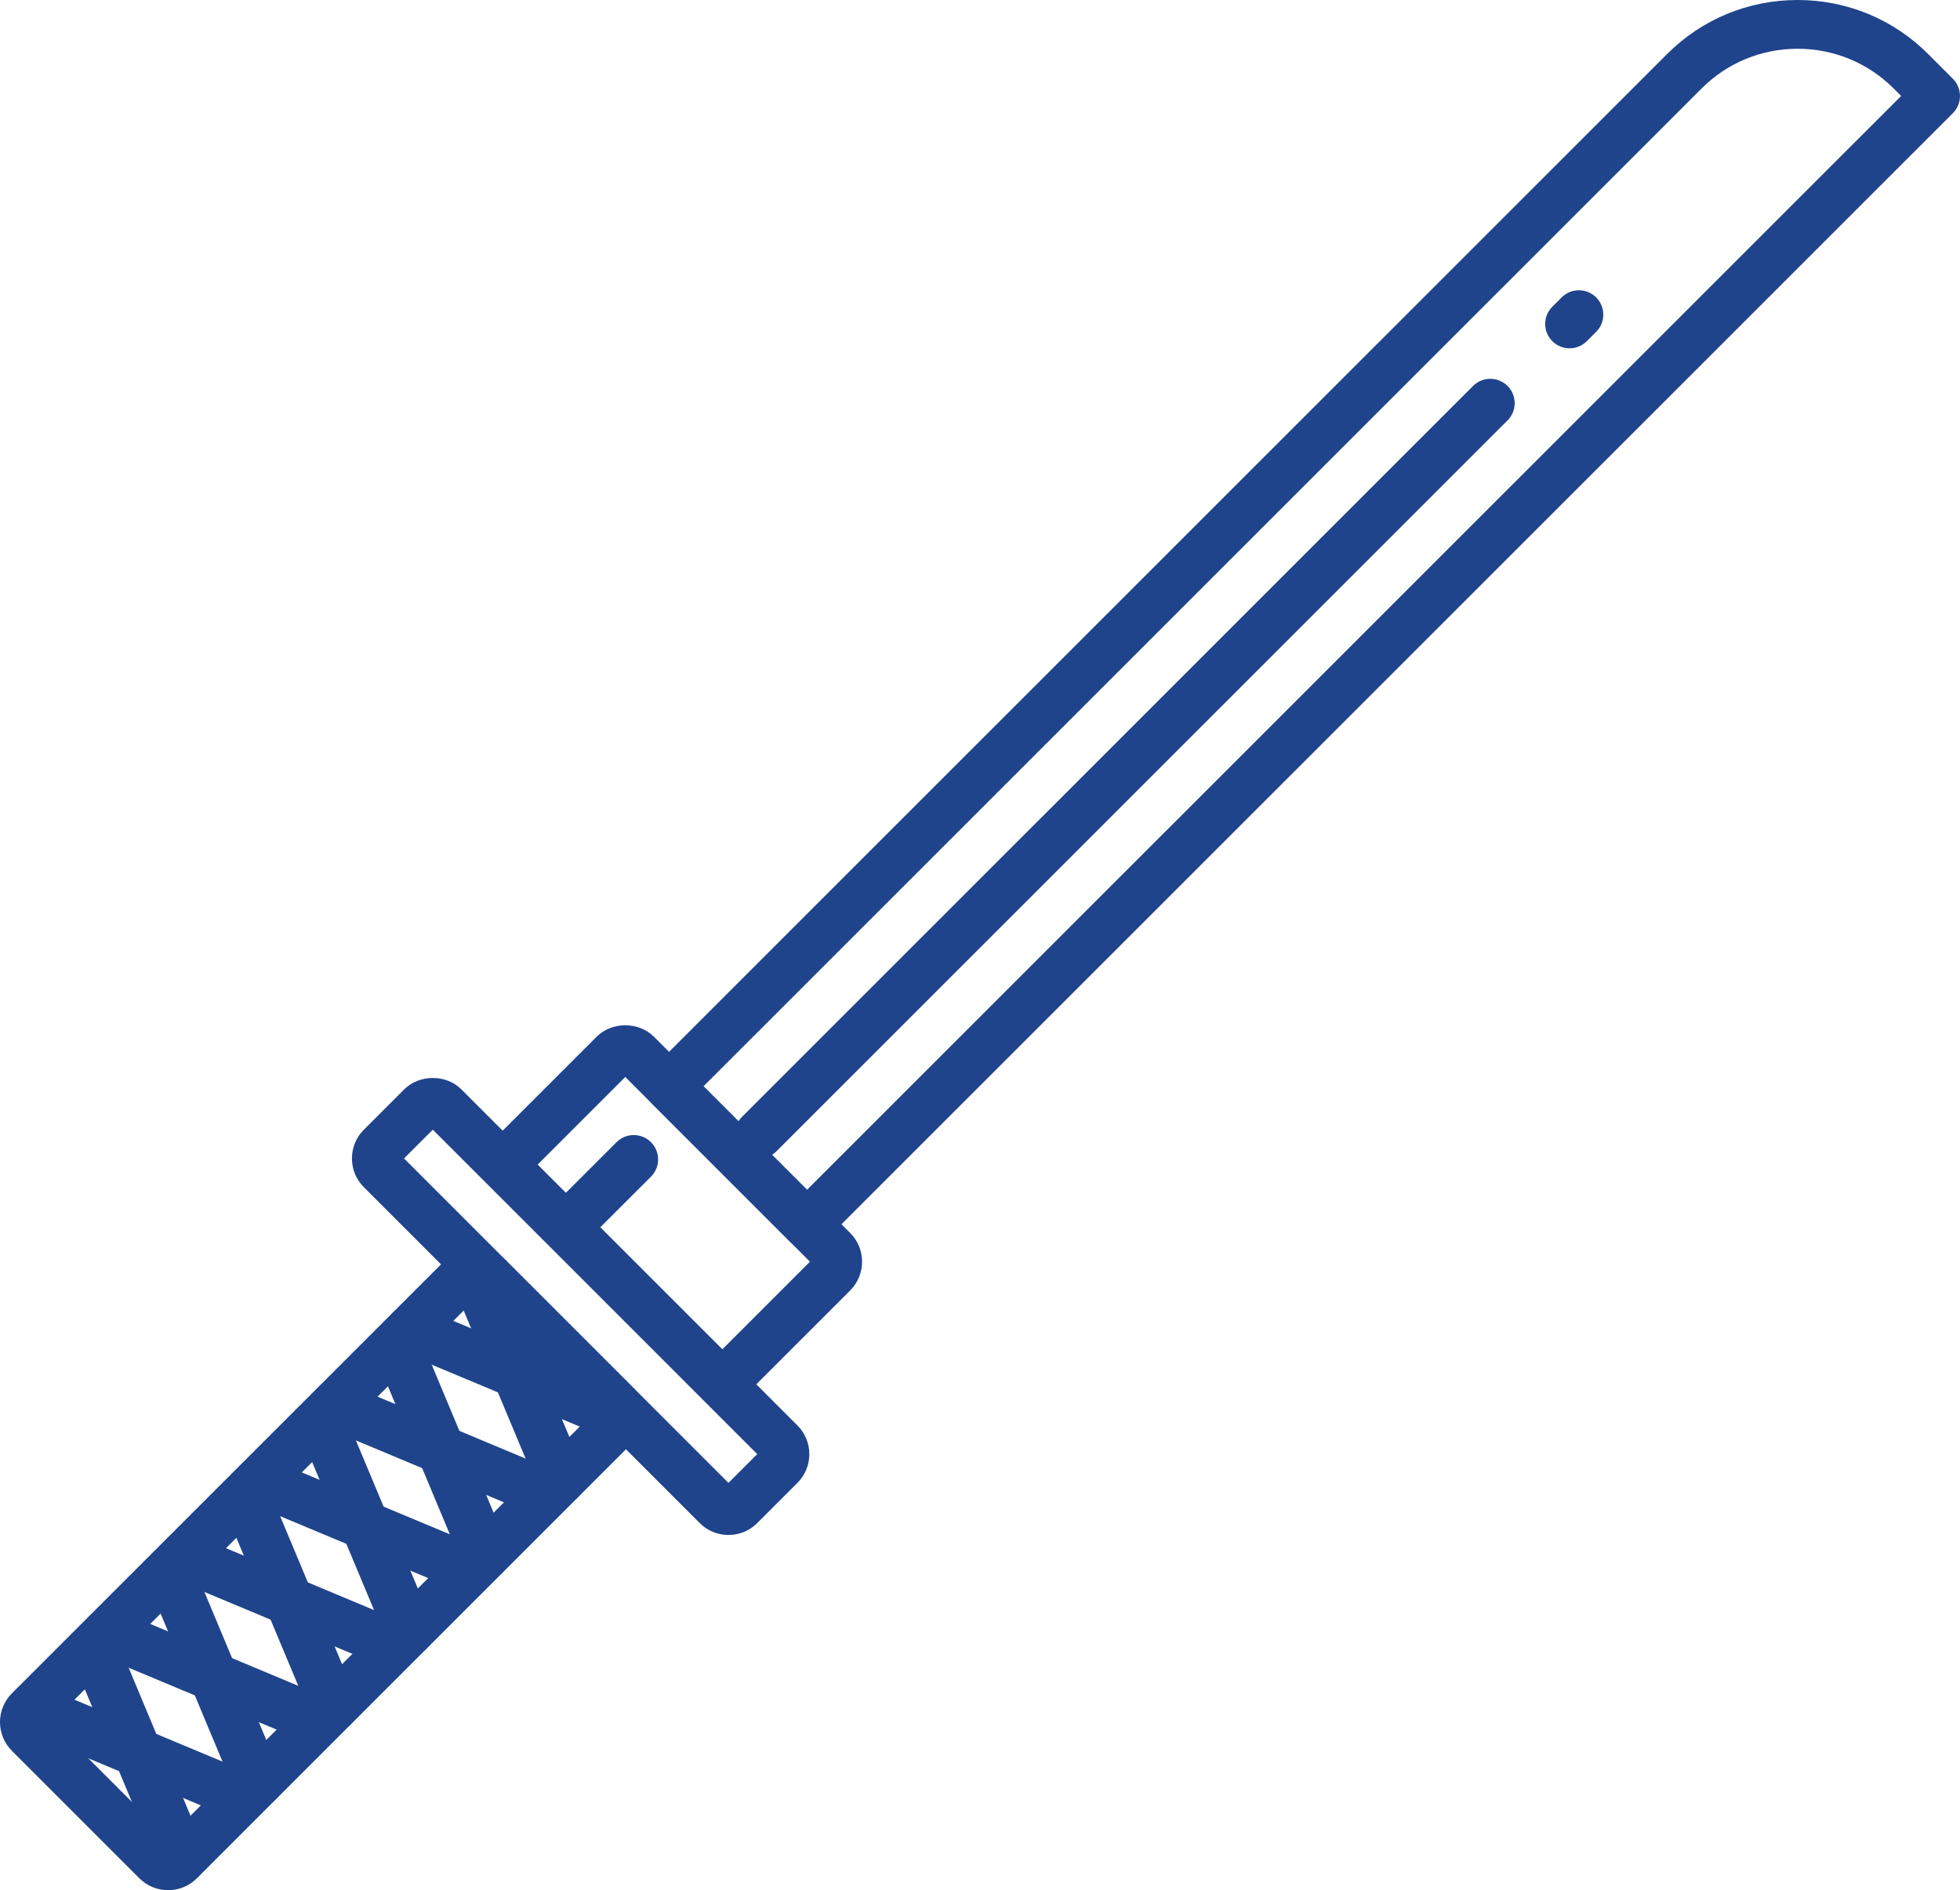 <?xml version="1.0" encoding="utf-8"?>

<!DOCTYPE svg PUBLIC "-//W3C//DTD SVG 1.1//EN" "http://www.w3.org/Graphics/SVG/1.1/DTD/svg11.dtd">
<svg version="1.1" xmlns="http://www.w3.org/2000/svg" xmlns:xlink="http://www.w3.org/1999/xlink" x="0px" y="0px"
	 width="92.087px" height="88.817px" viewBox="0 0 92.087 88.817" enable-background="new 0 0 92.087 88.817" xml:space="preserve">
<g id="Layer_2">
</g>
<g id="icons">
	<g>
		<g>
			<g>
				<path fill="#1F448C" d="M34.226,72.126c-0.511,0-0.991-0.198-1.35-0.559L17.094,55.783c-0.36-0.36-0.558-0.839-0.558-1.349
					c0-0.511,0.198-0.99,0.558-1.35l1.891-1.891c0.717-0.72,1.981-0.721,2.699,0.001l15.783,15.785c0.744,0.745,0.743,1.955,0,2.699
					l-1.892,1.891C35.217,71.928,34.737,72.126,34.226,72.126z M18.983,54.433l15.243,15.246l1.352-1.352L20.335,53.082
					L18.983,54.433z"/>
			</g>
			<g>
				<g>
					<path fill="#1F448C" d="M7.899,88.817c-0.511,0-0.99-0.198-1.35-0.558l-5.991-5.991c-0.744-0.744-0.744-1.955,0-2.699
						l20.427-20.424c0.719-0.72,1.978-0.72,2.699,0l5.991,5.991c0.744,0.745,0.743,1.955,0,2.699L9.248,88.26
						C8.887,88.62,8.409,88.817,7.899,88.817z M2.447,80.918l5.452,5.452l19.887-19.885l-5.452-5.452L2.447,80.918z"/>
				</g>
				<g>
					<g>
						<g>
							<path fill="#1F448C" d="M29.051,67.696c-0.147,0-0.297-0.028-0.441-0.089l-9.76-4.082c-0.583-0.244-0.858-0.915-0.614-1.498
								c0.243-0.583,0.913-0.858,1.498-0.614l9.76,4.082c0.583,0.244,0.858,0.915,0.614,1.498
								C29.925,67.432,29.499,67.696,29.051,67.696z"/>
						</g>
						<g>
							<path fill="#1F448C" d="M26.351,70.673c-0.448,0-0.874-0.264-1.057-0.703l-4.081-9.76c-0.244-0.584,0.031-1.255,0.614-1.498
								c0.585-0.244,1.255,0.031,1.498,0.614l4.081,9.76c0.244,0.584-0.031,1.255-0.614,1.498
								C26.648,70.644,26.498,70.673,26.351,70.673z"/>
						</g>
					</g>
					<g>
						<g>
							<path fill="#1F448C" d="M25.491,71.256c-0.147,0-0.297-0.028-0.441-0.089l-9.76-4.082c-0.583-0.244-0.858-0.915-0.614-1.498
								c0.243-0.583,0.913-0.859,1.498-0.614l9.76,4.082c0.583,0.244,0.858,0.915,0.614,1.498
								C26.365,70.992,25.939,71.256,25.491,71.256z"/>
						</g>
						<g>
							<path fill="#1F448C" d="M22.791,74.232c-0.448,0-0.874-0.264-1.057-0.703l-4.081-9.76c-0.244-0.584,0.031-1.255,0.614-1.498
								c0.586-0.244,1.255,0.031,1.498,0.614l4.081,9.76c0.244,0.584-0.031,1.255-0.614,1.498
								C23.088,74.204,22.938,74.232,22.791,74.232z"/>
						</g>
					</g>
					<g>
						<g>
							<path fill="#1F448C" d="M21.931,74.815c-0.147,0-0.297-0.028-0.441-0.089l-9.76-4.082c-0.583-0.244-0.858-0.915-0.614-1.498
								c0.244-0.583,0.913-0.858,1.498-0.614l9.76,4.082c0.583,0.244,0.858,0.915,0.614,1.498
								C22.804,74.551,22.379,74.815,21.931,74.815z"/>
						</g>
						<g>
							<path fill="#1F448C" d="M19.23,77.792c-0.448,0-0.874-0.264-1.057-0.703l-4.081-9.76c-0.244-0.584,0.031-1.255,0.614-1.498
								c0.586-0.245,1.255,0.031,1.498,0.614l4.081,9.76c0.244,0.584-0.031,1.255-0.614,1.498
								C19.527,77.764,19.377,77.792,19.23,77.792z"/>
						</g>
					</g>
					<g>
						<g>
							<path fill="#1F448C" d="M18.37,78.375c-0.147,0-0.297-0.028-0.441-0.089L8.17,74.205c-0.583-0.244-0.858-0.915-0.614-1.498
								c0.244-0.583,0.912-0.859,1.498-0.614l9.759,4.081c0.583,0.244,0.858,0.915,0.614,1.498
								C19.244,78.111,18.818,78.375,18.37,78.375z"/>
						</g>
						<g>
							<path fill="#1F448C" d="M15.67,81.352c-0.448,0-0.874-0.264-1.057-0.704l-4.081-9.76c-0.244-0.583,0.031-1.254,0.615-1.498
								c0.584-0.244,1.255,0.031,1.498,0.615l4.081,9.76c0.244,0.583-0.031,1.254-0.615,1.498
								C15.967,81.324,15.817,81.352,15.67,81.352z"/>
						</g>
					</g>
					<g>
						<g>
							<path fill="#1F448C" d="M14.81,81.934c-0.147,0-0.297-0.028-0.441-0.089L4.61,77.764c-0.583-0.244-0.858-0.915-0.614-1.498
								c0.244-0.583,0.912-0.858,1.498-0.614l9.759,4.081c0.583,0.244,0.858,0.915,0.614,1.498
								C15.684,81.671,15.258,81.934,14.81,81.934z"/>
						</g>
						<g>
							<path fill="#1F448C" d="M12.11,84.912c-0.448,0-0.874-0.264-1.057-0.704l-4.08-9.76c-0.244-0.583,0.031-1.254,0.615-1.498
								c0.583-0.245,1.254,0.031,1.498,0.615l4.08,9.76c0.244,0.583-0.031,1.254-0.615,1.498
								C12.406,84.884,12.257,84.912,12.11,84.912z"/>
						</g>
					</g>
					<g>
						<g>
							<path fill="#1F448C" d="M11.25,85.495c-0.147,0-0.297-0.028-0.441-0.089l-9.76-4.082c-0.583-0.244-0.858-0.915-0.614-1.498
								c0.243-0.583,0.912-0.859,1.498-0.614l9.76,4.082c0.583,0.244,0.858,0.915,0.614,1.498
								C12.124,85.231,11.698,85.495,11.25,85.495z"/>
						</g>
						<g>
							<path fill="#1F448C" d="M8.549,88.471c-0.448,0-0.874-0.264-1.057-0.704l-4.08-9.76c-0.244-0.583,0.031-1.254,0.615-1.498
								c0.583-0.244,1.255,0.031,1.498,0.615l4.08,9.76c0.244,0.583-0.031,1.254-0.615,1.498
								C8.846,88.443,8.696,88.471,8.549,88.471z"/>
						</g>
					</g>
				</g>
			</g>
			<g>
				<path fill="#1F448C" d="M33.939,65.848c-0.511,0-0.989-0.198-1.349-0.558l-9.218-9.219c-0.36-0.359-0.558-0.839-0.558-1.349
					s0.198-0.99,0.558-1.349l4.656-4.656c0.721-0.72,1.978-0.719,2.699-0.001l9.218,9.22c0.744,0.744,0.744,1.955,0,2.699
					l-4.656,4.655C34.928,65.65,34.449,65.848,33.939,65.848z M25.261,54.722l8.678,8.679l4.116-4.116l-8.678-8.679L25.261,54.722z"
					/>
			</g>
			<g>
				<path fill="#1F448C" d="M37.916,58.671L37.916,58.671c-0.304,0-0.595-0.121-0.81-0.335l-6.482-6.483
					c-0.447-0.447-0.447-1.172,0-1.619L78.323,2.541C79.962,0.902,82.141,0,84.458,0c2.318,0,4.497,0.903,6.136,2.542l1.157,1.157
					c0.215,0.215,0.335,0.506,0.335,0.81s-0.121,0.595-0.335,0.81L38.725,58.336C38.511,58.551,38.219,58.671,37.916,58.671z
					 M33.053,51.043l4.863,4.864L89.322,4.509l-0.347-0.347c-1.207-1.207-2.811-1.871-4.517-1.871c-1.706,0-3.31,0.664-4.516,1.87
					L33.053,51.043z"/>
			</g>
			<g>
				<path fill="#1F448C" d="M27.311,58.088c-0.293,0-0.586-0.112-0.81-0.335c-0.447-0.447-0.447-1.173,0-1.619l2.465-2.464
					c0.447-0.447,1.172-0.447,1.619,0s0.447,1.173,0,1.619l-2.465,2.464C27.897,57.977,27.604,58.088,27.311,58.088z"/>
			</g>
			<g>
				<path fill="#1F448C" d="M35.672,54.433c-0.293,0-0.586-0.112-0.81-0.335c-0.447-0.447-0.447-1.172,0-1.619L69.21,18.135
					c0.447-0.447,1.172-0.447,1.619,0s0.447,1.172,0,1.619L36.481,54.097C36.258,54.321,35.965,54.433,35.672,54.433z"/>
			</g>
			<g>
				<path fill="#1F448C" d="M73.743,16.367c-0.293,0-0.587-0.112-0.81-0.336c-0.447-0.447-0.447-1.172,0.001-1.619l0.438-0.438
					c0.447-0.447,1.173-0.447,1.62,0.001c0.447,0.447,0.447,1.172-0.001,1.619l-0.438,0.438
					C74.329,16.255,74.036,16.367,73.743,16.367z"/>
			</g>
		</g>
	</g>
</g>
</svg>

